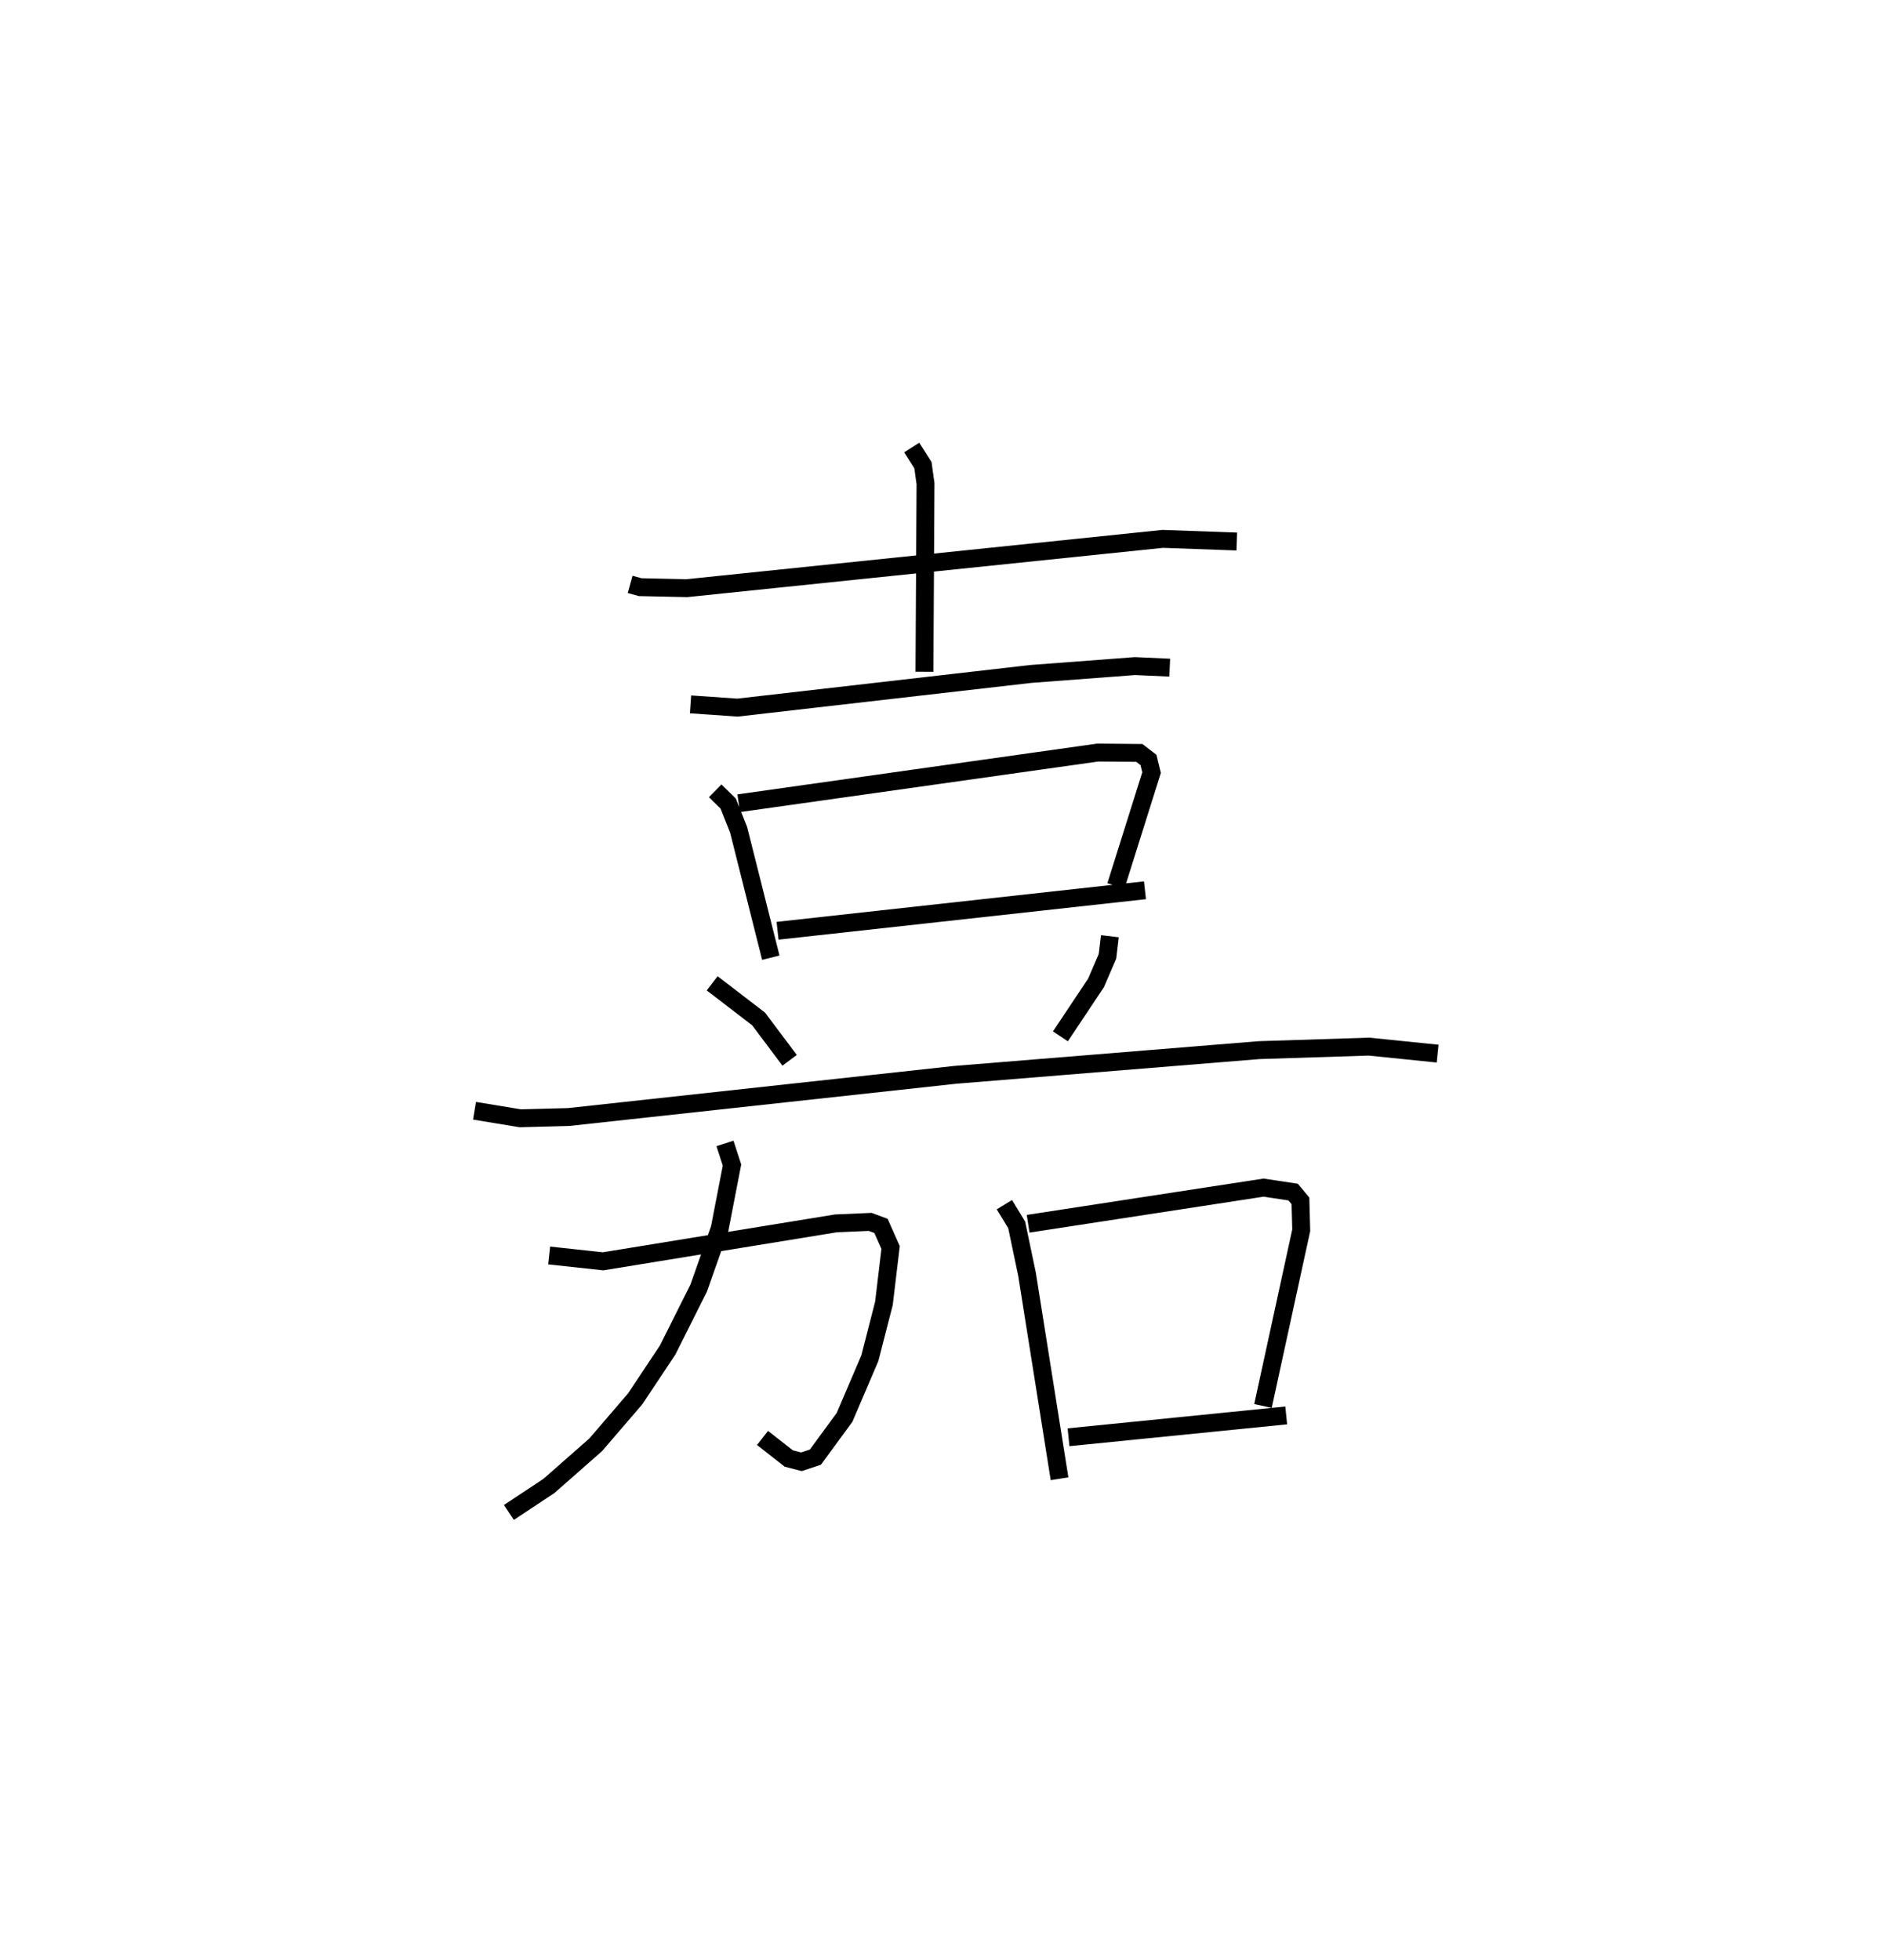 <?xml version="1.0" encoding="utf-8" ?>
<svg baseProfile="full" height="109.493" version="1.1" width="105.327" xmlns="http://www.w3.org/2000/svg" xmlns:ev="http://www.w3.org/2001/xml-events" xmlns:xlink="http://www.w3.org/1999/xlink"><defs /><rect fill="white" height="109.493" width="105.327" x="0" y="0" /><path d="M25,25 m0.0,0.0 m10.21,7.647 l0.557,0.155 2.611,0.057 l26.592,-2.754 4.136,0.148 m-18.163,-5.252 l0.628,0.987 0.143,1.031 l-0.059,10.51 m-13.071,1.821 l2.628,0.181 16.387,-1.88 l5.815,-0.439 1.946,0.087 m-25.399,6.881 l0.728,0.714 0.582,1.465 l1.799,7.143 m-1.795,-8.628 l20.067,-2.832 2.319,0.021 l0.512,0.393 0.172,0.707 l-1.992,6.329 m-18.905,2.507 l20.529,-2.263 m-24.183,5.198 l2.594,1.992 1.733,2.309 m17.895,-6.932 l-0.134,1.124 -0.641,1.485 l-1.989,2.985 m-32.738,4.157 l2.557,0.421 2.703,-0.071 l21.615,-2.358 16.965,-1.379 l6.14,-0.196 3.835,0.391 m-49.644,11.277 l3.013,0.326 13.011,-2.12 l1.915,-0.083 0.603,0.225 l0.536,1.207 -0.372,3.119 l-0.787,3.064 -1.415,3.307 l-1.628,2.221 -0.782,0.259 l-0.706,-0.183 -1.466,-1.149 m-2.098,-16.452 l0.392,1.208 -0.687,3.546 l-1.174,3.326 -1.737,3.465 l-1.814,2.726 -2.206,2.567 l-2.613,2.297 -2.235,1.48 m27.687,-17.194 l0.686,1.128 0.579,2.763 l1.816,11.421 m-1.755,-14.246 l13.156,-2.019 1.65,0.249 l0.41,0.491 0.044,1.641 l-2.138,9.817 m-10.865,1.749 l12.164,-1.22 " fill="none" stroke="black" stroke-width="1" /></svg>